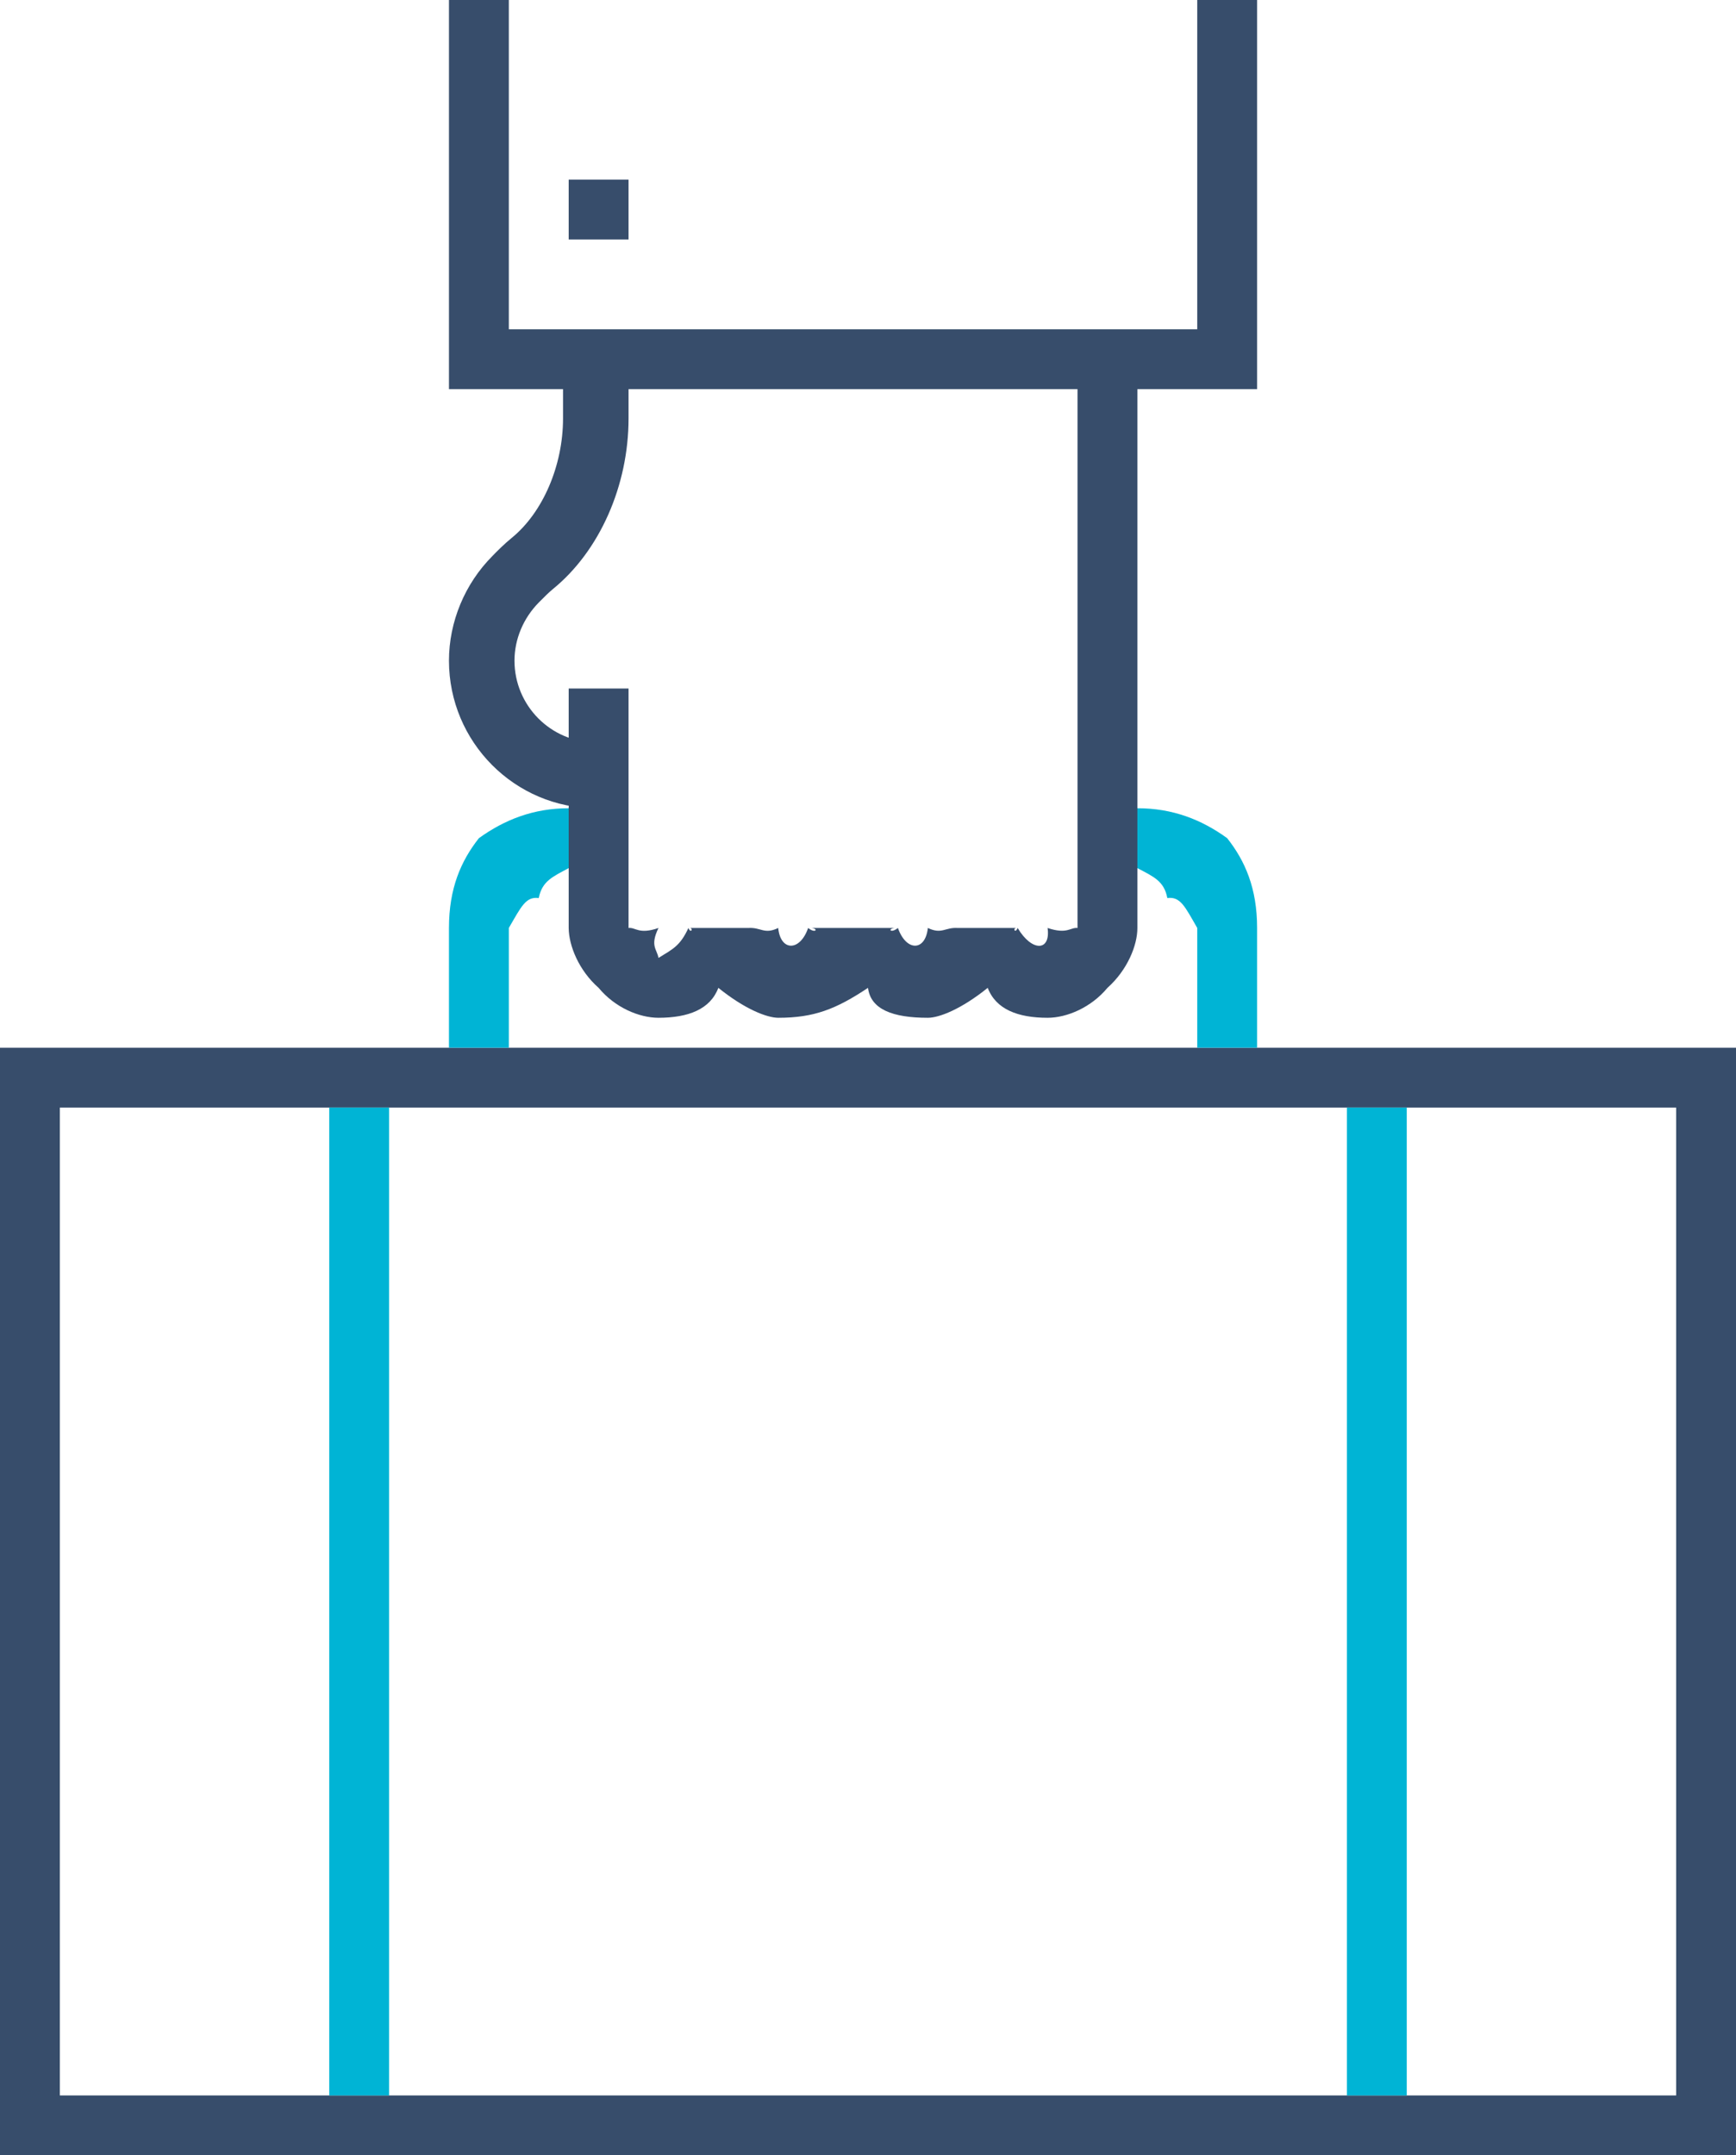 <?xml version="1.0" encoding="UTF-8" standalone="no"?>
<svg width="58px" height="72px" viewBox="0 0 58 72" version="1.1" xmlns="http://www.w3.org/2000/svg" xmlns:xlink="http://www.w3.org/1999/xlink">
    <!-- Generator: Sketch 3.8.3 (29802) - http://www.bohemiancoding.com/sketch -->
    <title>Group 10</title>
    <desc>Created with Sketch.</desc>
    <defs></defs>
    <g id="All-pages" stroke="none" stroke-width="1" fill="none" fill-rule="evenodd">
        <g id="colored-icons" transform="translate(-556, -491)">
            <g id="Group-25" transform="translate(224, 168)">
                <g id="Group-10" transform="translate(332, 323)">
                    <path d="M2,70 L56,70 L56,37 L2,37 L2,70 Z M0,72 L58,72 L58,35 L0,35 L0,72 Z" id="Fill-1" fill="#374D6B"></path>
                    <polygon id="Fill-2" fill="#00B4D5" points="11 70 13 70 13 37 11 37"></polygon>
                    <polygon id="Fill-3" fill="#00B4D5" points="45 70 47 70 47 37 45 37"></polygon>
                    <path d="M15,35 L15,31 C15,29.673 15.402,28.759 16,28 C16.86,27.38 17.828,27 19,27 L20,27 L20,29 L19,29 C18.474,29.285 18.112,29.427 18,30 C17.567,29.943 17.416,30.283 17,31 L17,35 L15,35 Z" id="Fill-4" fill="#00B4D5"></path>
                    <path d="M42,35 L40,35 L40,31 C39.588,30.283 39.438,29.943 39,30 C38.894,29.427 38.535,29.285 38,29 L37,29 L37,27 L38,27 C39.18,27 40.144,27.38 41,28 C41.599,28.759 42,29.673 42,31 L42,35 Z" id="Fill-6" fill="#00B4D5"></path>
                    <polygon id="Fill-8" fill="#374D6B" points="15 13 15 0 17 0 17 11 40 11 40 0 42 0 42 13"></polygon>
                    <path d="M35,34 C34.008,34 33.273,33.718 33,33 C32.109,33.718 31.375,34 31,34 C29.824,34 29.089,33.719 29,33 C27.924,33.718 27.188,34 26,34 C25.626,33.998 24.891,33.718 24,33 C23.73,33.718 22.995,33.999 22,34 L22,34 C21.35,33.999 20.544,33.657 20,33 C19.341,32.421 19.005,31.595 19,31 L19,23 L21,23 L21,31 C21.239,30.973 21.341,31.227 22,31 C21.708,31.603 21.95,31.705 22,32 L22,32 C22.479,31.705 22.723,31.601 23,31 C23.091,31.223 23.193,30.972 23,31 L25,31 C25.43,30.973 25.532,31.226 26,31 C26.076,31.783 26.726,31.794 27,31 C27.28,31.226 27.382,30.972 27,31 L30,31 C29.62,30.973 29.721,31.223 30,31 C30.273,31.784 30.915,31.793 31,31 C31.47,31.223 31.572,30.972 32,31 L34,31 C33.809,30.972 33.91,31.221 34,31 C34.474,31.799 35.109,31.789 35,31 C35.66,31.221 35.76,30.973 36,31 L36,12 L38,12 L38,31 C38.002,31.575 37.669,32.404 37,33 C36.457,33.655 35.648,34 35,34" id="Fill-11" fill="#374D6B"></path>
                    <polygon id="Fill-13" fill="#374D6B" points="19 8 21 8 21 6 19 6"></polygon>
                    <path d="M19.906,27 C17.201,27 15,24.789 15,22.07 C15,20.775 15.529,19.501 16.451,18.575 C16.581,18.439 16.856,18.163 17.094,17.971 C18.136,17.123 18.811,15.555 18.811,13.977 L18.811,12 L21,12 L21,13.977 C21,16.226 20.03,18.413 18.468,19.682 C18.363,19.768 18.188,19.935 18.009,20.119 C17.484,20.647 17.189,21.354 17.189,22.07 C17.189,23.575 18.408,24.8 19.906,24.8 L19.906,27 Z" id="Fill-15" fill="#374D6B"></path>
                </g>
            </g>
        </g>
    </g>
</svg>